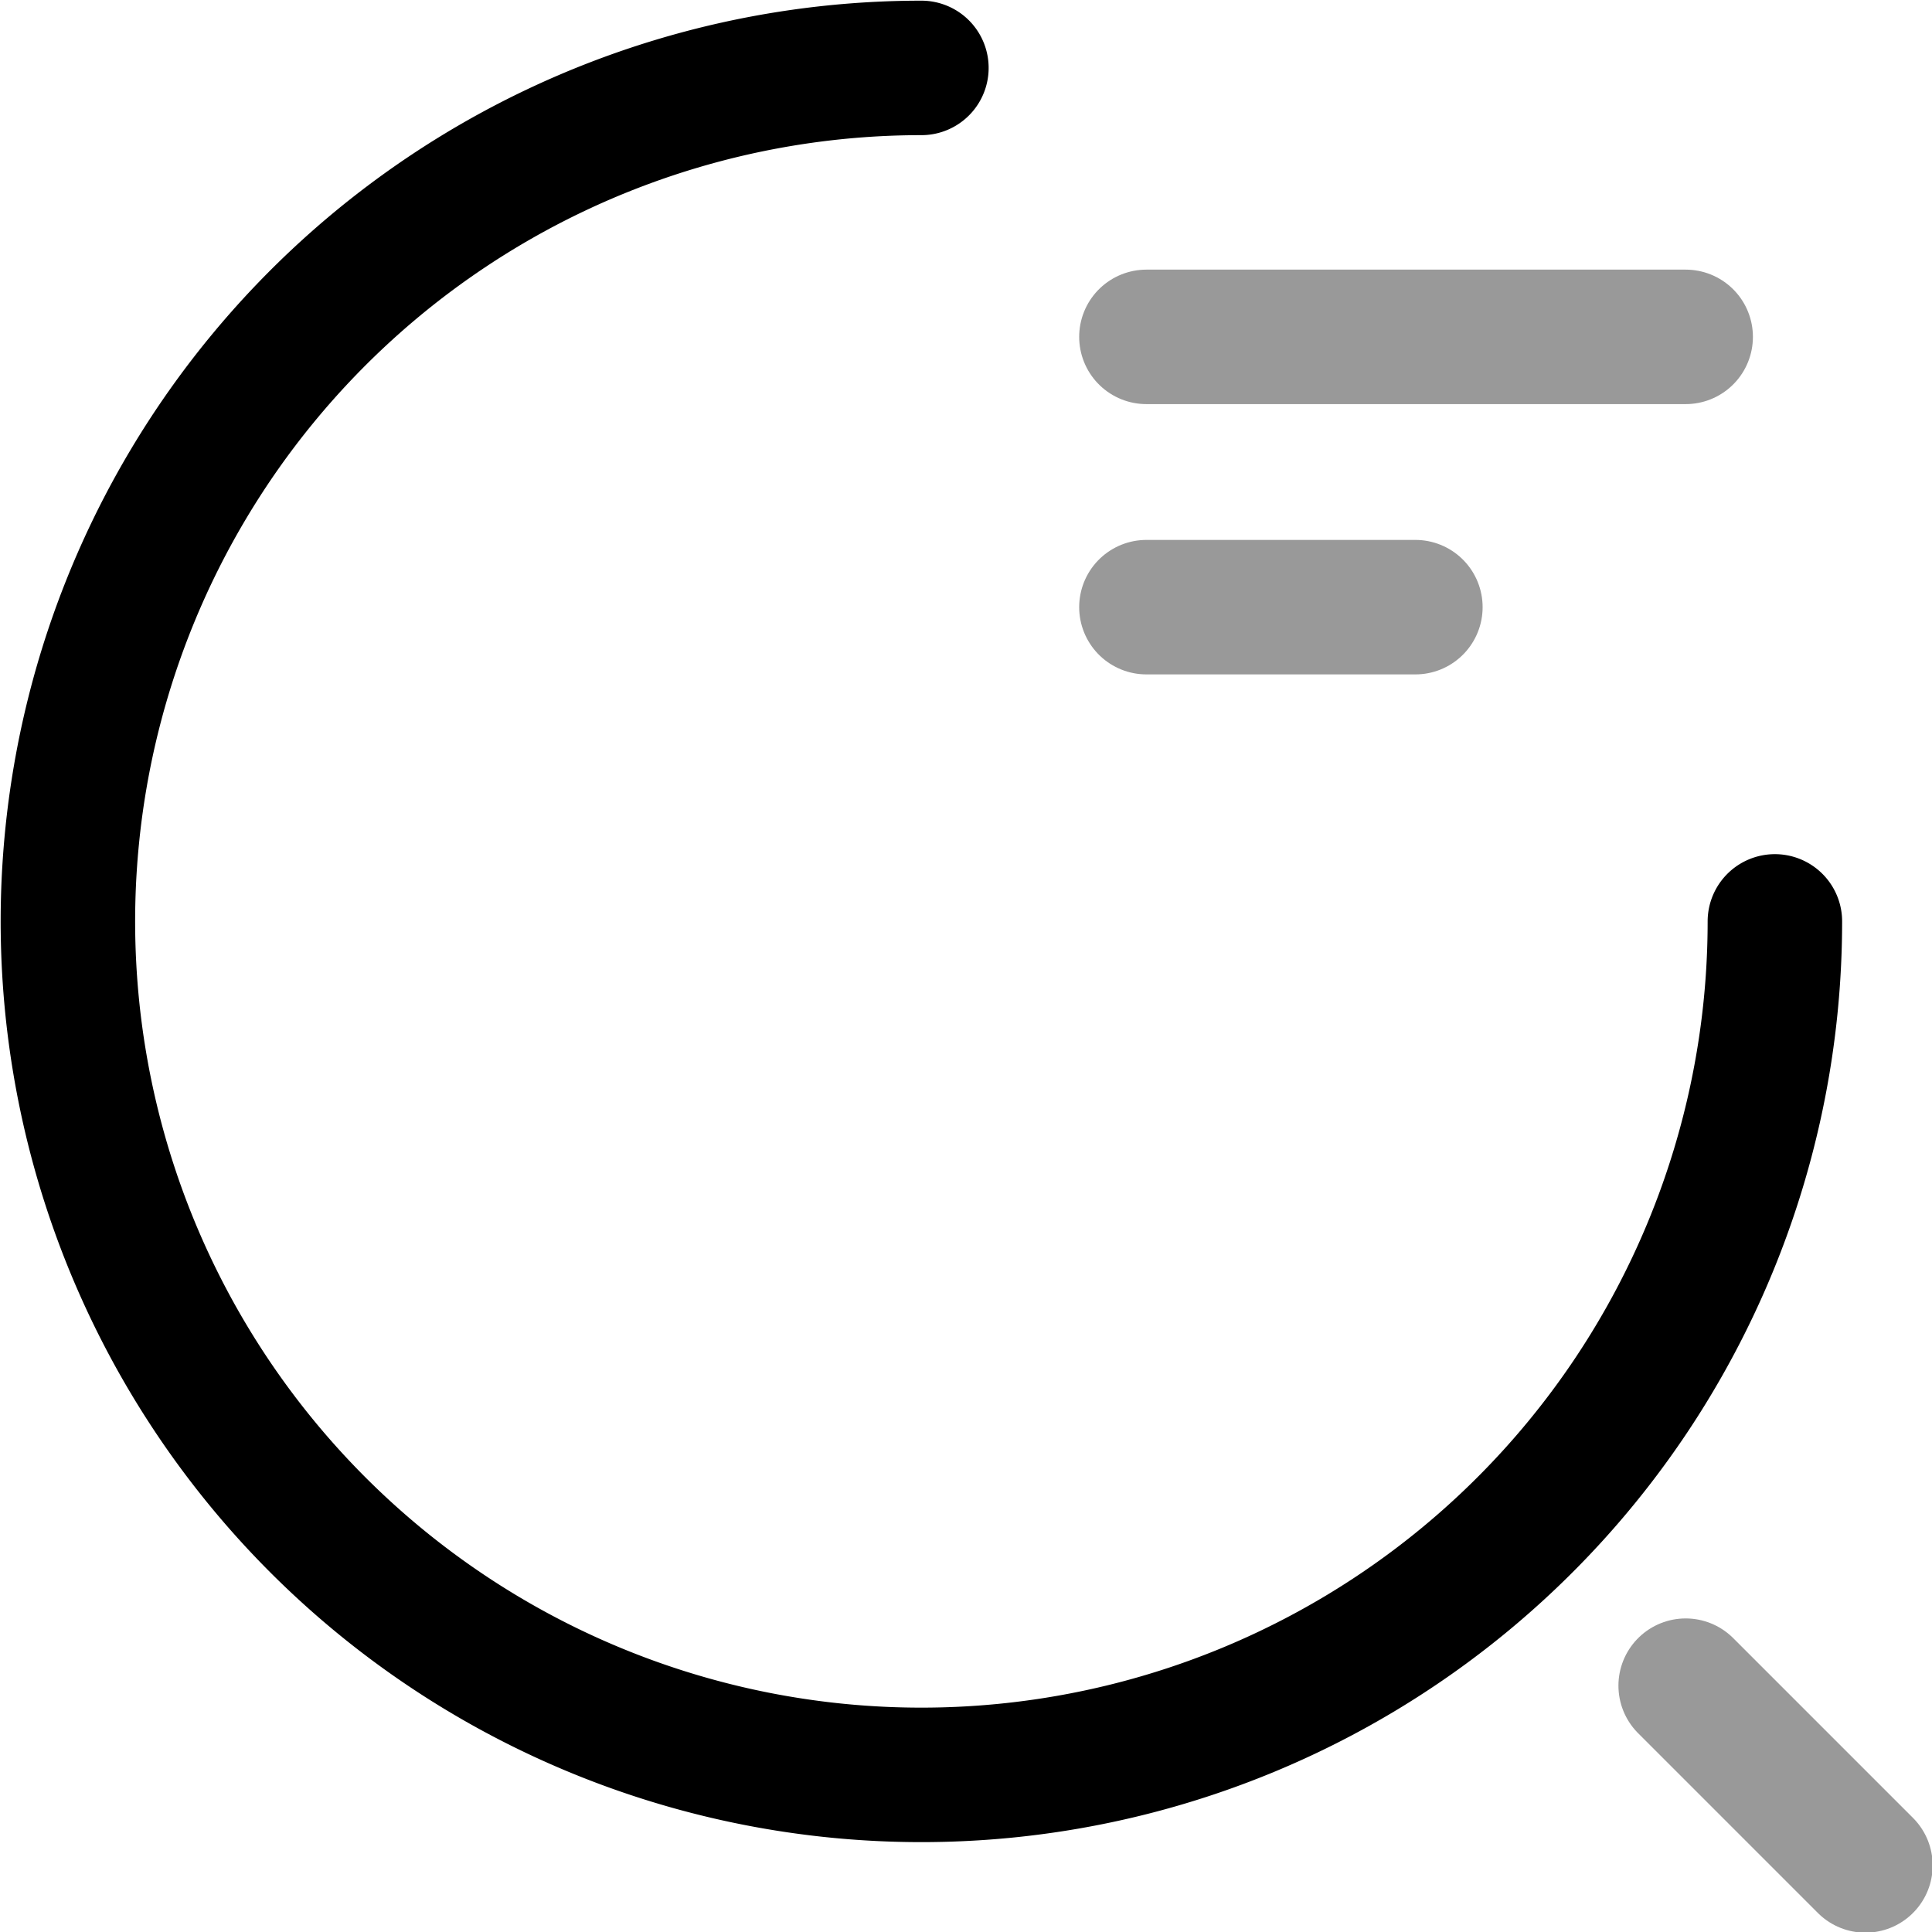 <svg xmlns="http://www.w3.org/2000/svg" viewBox="0 0 14.51 14.51"><defs><style>.cls-1,.cls-2{fill:none;stroke:#000;stroke-linecap:round;stroke-linejoin:round;stroke-width:1.01px;}.cls-1{opacity:0.4;}</style></defs><title>Asset 11</title><g id="Layer_2" data-name="Layer 2"><g id="Layer_1-2" data-name="Layer 1"><line class="cls-1" x1="8.61" y1="2.53" x2="12.66" y2="2.53"/><line class="cls-1" x1="8.61" y1="4.56" x2="10.63" y2="4.56"/><path class="cls-2" d="M13.33,6.92A6.41,6.41,0,1,1,6.92.51"/><line class="cls-1" x1="14.01" y1="14.01" x2="12.66" y2="12.66"/></g></g></svg>